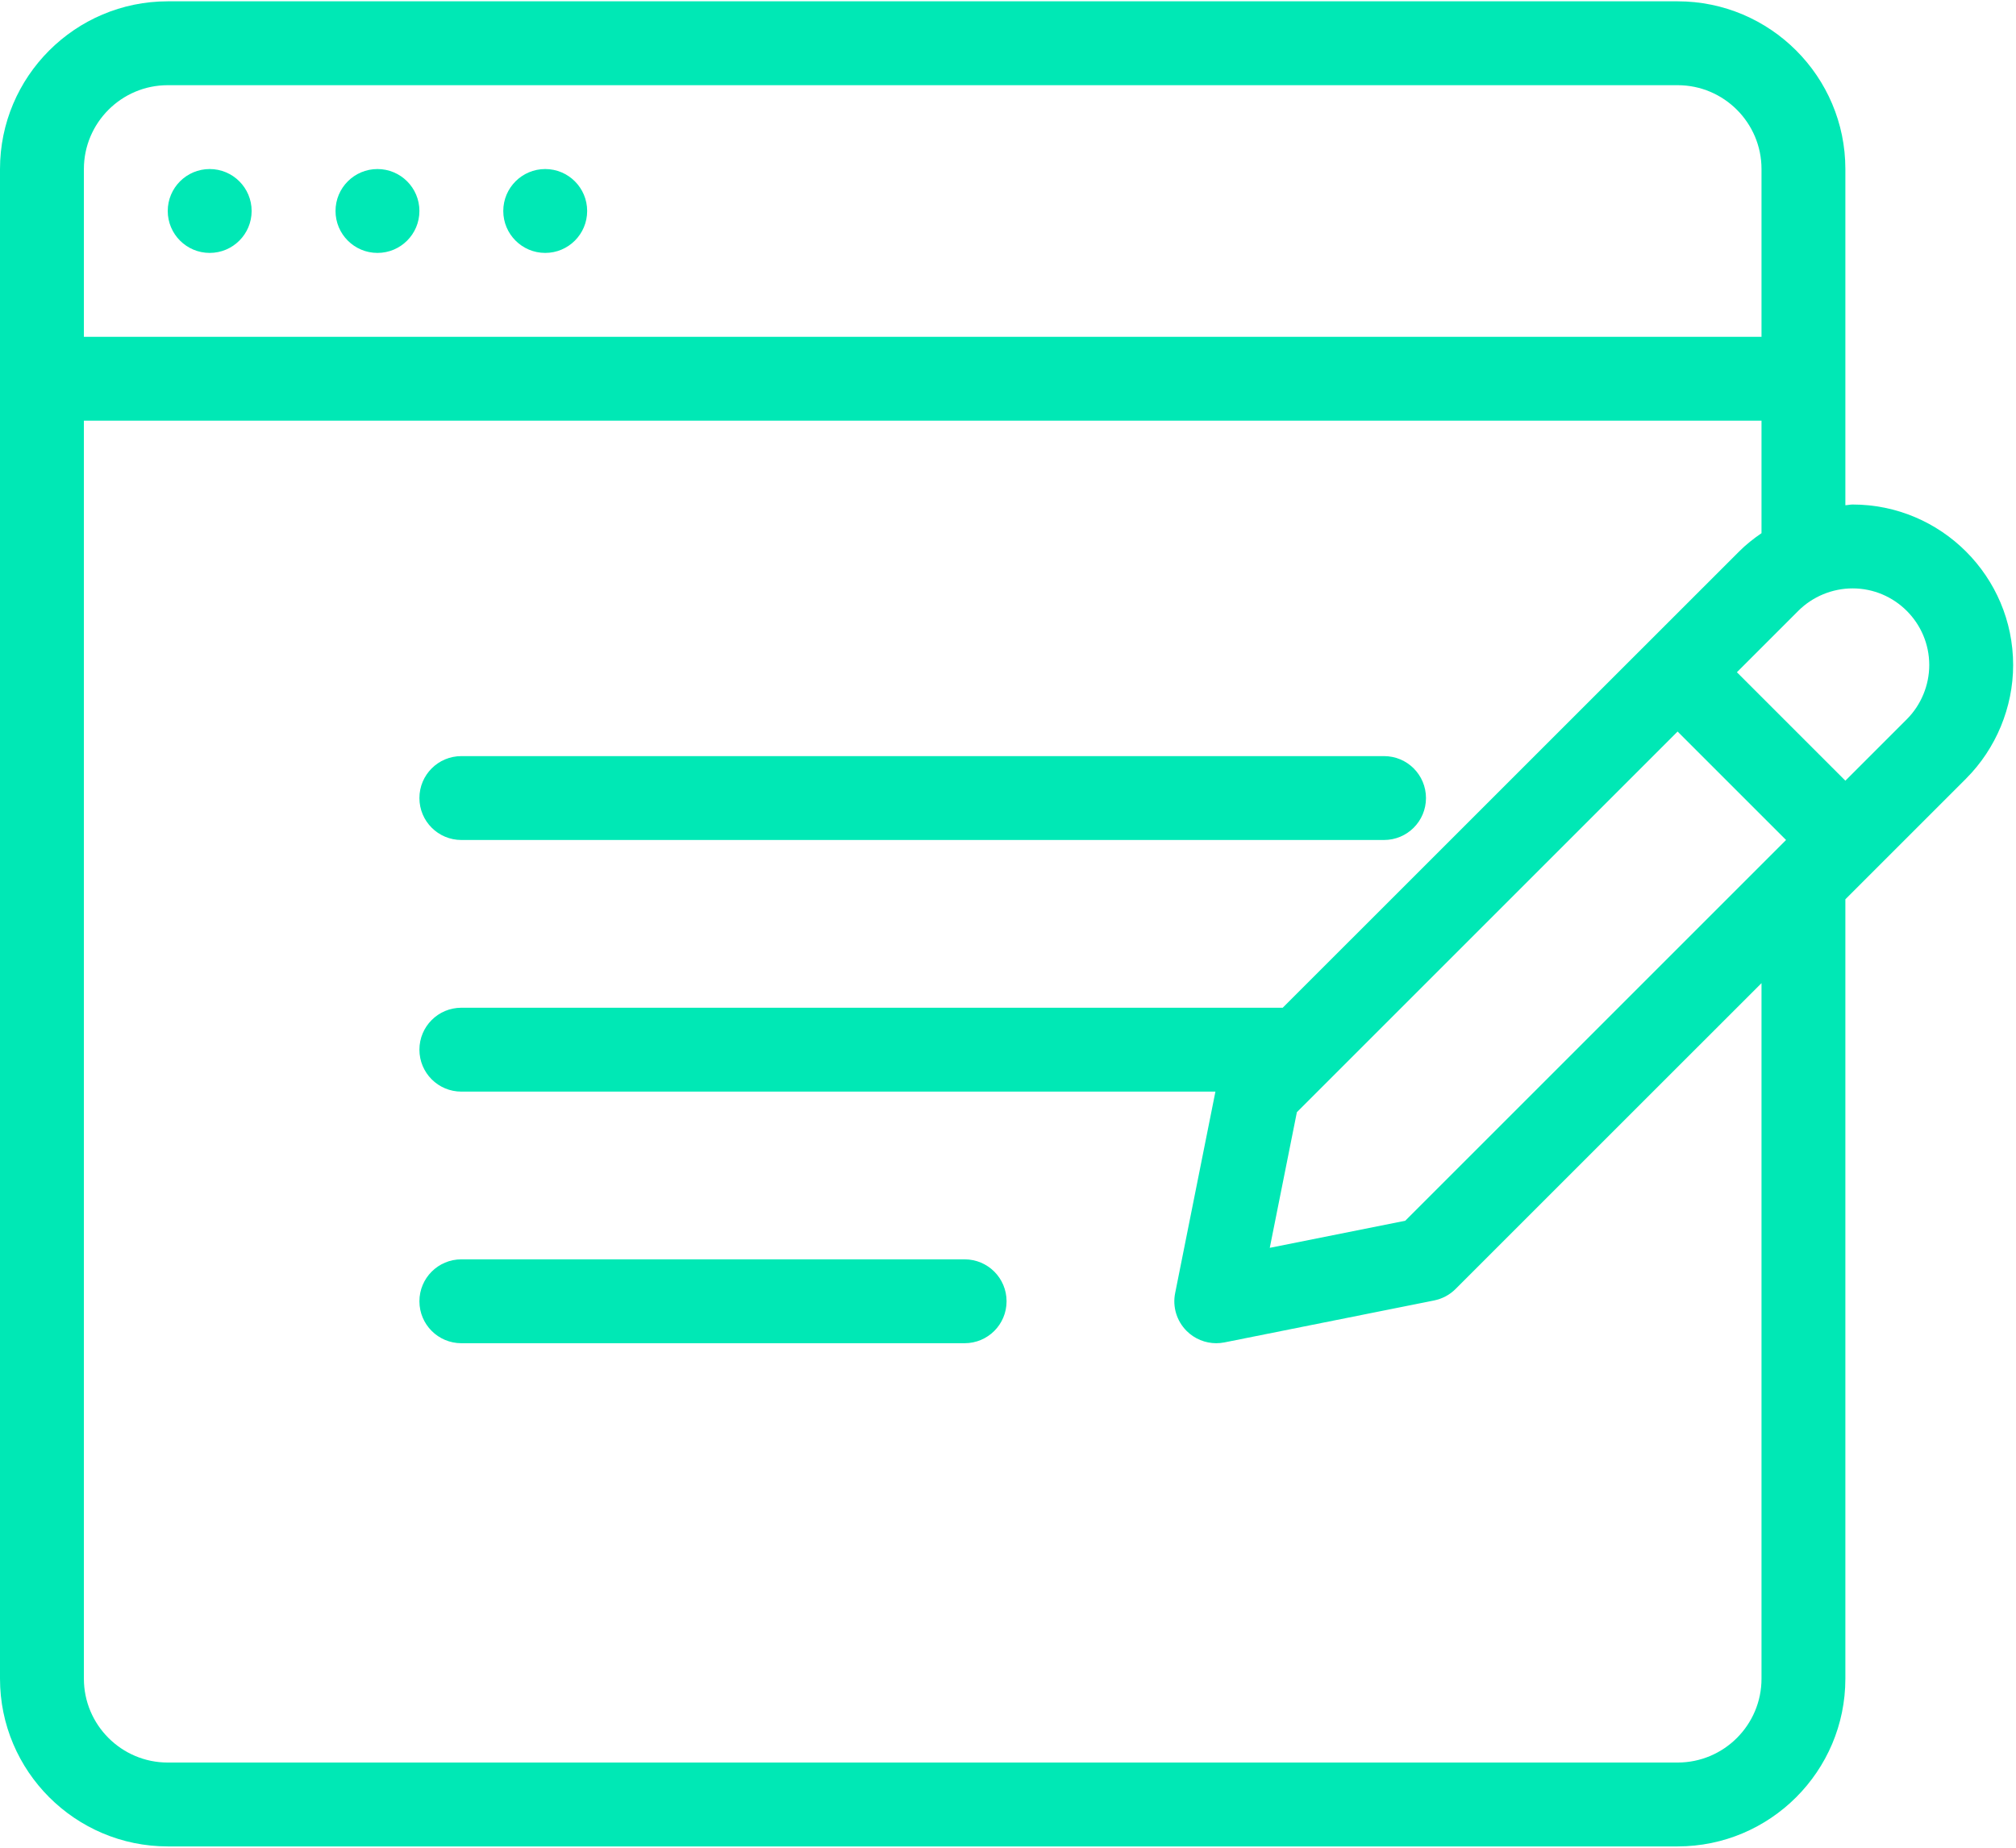 <svg xmlns="http://www.w3.org/2000/svg" xmlns:xlink="http://www.w3.org/1999/xlink" width="72px" height="66px" viewBox="0 0 72 66"><title>icon-secure-trans</title><desc>Created with Sketch.</desc><g id="Page-1" stroke="none" stroke-width="1" fill="none" fill-rule="evenodd"><g id="TomoX9" transform="translate(-645, -10068)" fill="#00E8B5" fill-rule="nonzero"><g id="icon-secure-trans" transform="translate(645, 10068)"><circle id="Oval" cx="7.489" cy="7.536" r="1.498"></circle><circle id="Oval" cx="13.481" cy="7.536" r="1.498"></circle><circle id="Oval" cx="19.472" cy="7.536" r="1.498"></circle><path d="M16.477,30.004 L49.43,30.004 C50.258,30.004 50.928,29.334 50.928,28.506 C50.928,27.678 50.258,27.008 49.43,27.008 L16.477,27.008 C15.649,27.008 14.979,27.678 14.979,28.506 C14.979,29.334 15.649,30.004 16.477,30.004 Z" id="Path"></path><path d="M34.451,44.983 L16.477,44.983 C15.649,44.983 14.979,45.653 14.979,46.481 C14.979,47.309 15.649,47.979 16.477,47.979 L34.451,47.979 C35.279,47.979 35.949,47.309 35.949,46.481 C35.949,45.653 35.279,44.983 34.451,44.983 Z" id="Path"></path><path d="M66.164,18.021 C66.077,18.021 65.993,18.043 65.906,18.047 L65.906,6.038 C65.906,2.734 63.218,0.047 59.915,0.047 L5.992,0.047 C2.689,0.047 0,2.734 0,6.038 L0,59.962 C0,63.266 2.689,65.953 5.992,65.953 L59.915,65.953 C63.218,65.953 65.906,63.266 65.906,59.962 L65.906,32.122 L70.219,27.81 C70.219,27.81 70.219,27.81 70.219,27.809 C71.286,26.741 71.898,25.264 71.898,23.755 C71.898,20.593 69.326,18.021 66.164,18.021 Z M2.996,6.038 C2.996,4.387 4.339,3.043 5.991,3.043 L59.915,3.043 C61.568,3.043 62.911,4.387 62.911,6.038 L62.911,12.03 L2.996,12.03 L2.996,6.038 Z M62.911,59.962 C62.911,61.613 61.568,62.957 59.915,62.957 L5.992,62.957 C4.339,62.957 2.996,61.613 2.996,59.962 L2.996,15.026 L62.911,15.026 L62.911,19.045 C62.626,19.24 62.354,19.455 62.109,19.701 L45.811,35.996 L16.477,35.996 C15.649,35.996 14.979,36.666 14.979,37.494 C14.979,38.322 15.649,38.992 16.477,38.992 L43.408,38.992 L41.97,46.187 C41.87,46.679 42.025,47.186 42.379,47.54 C42.663,47.824 43.046,47.979 43.438,47.979 C43.535,47.979 43.634,47.969 43.731,47.95 L51.217,46.452 C51.51,46.393 51.776,46.251 51.984,46.042 L62.911,35.117 L62.911,59.962 Z M50.188,43.604 L45.349,44.572 L46.317,39.727 L59.914,26.13 L63.788,30.004 L50.188,43.604 Z M68.1,25.692 L65.906,27.886 L62.032,24.012 L64.227,21.817 C64.736,21.309 65.441,21.017 66.164,21.017 C67.673,21.017 68.902,22.246 68.902,23.755 C68.902,24.475 68.61,25.182 68.1,25.692 Z" id="Shape"></path></g></g></g></svg>